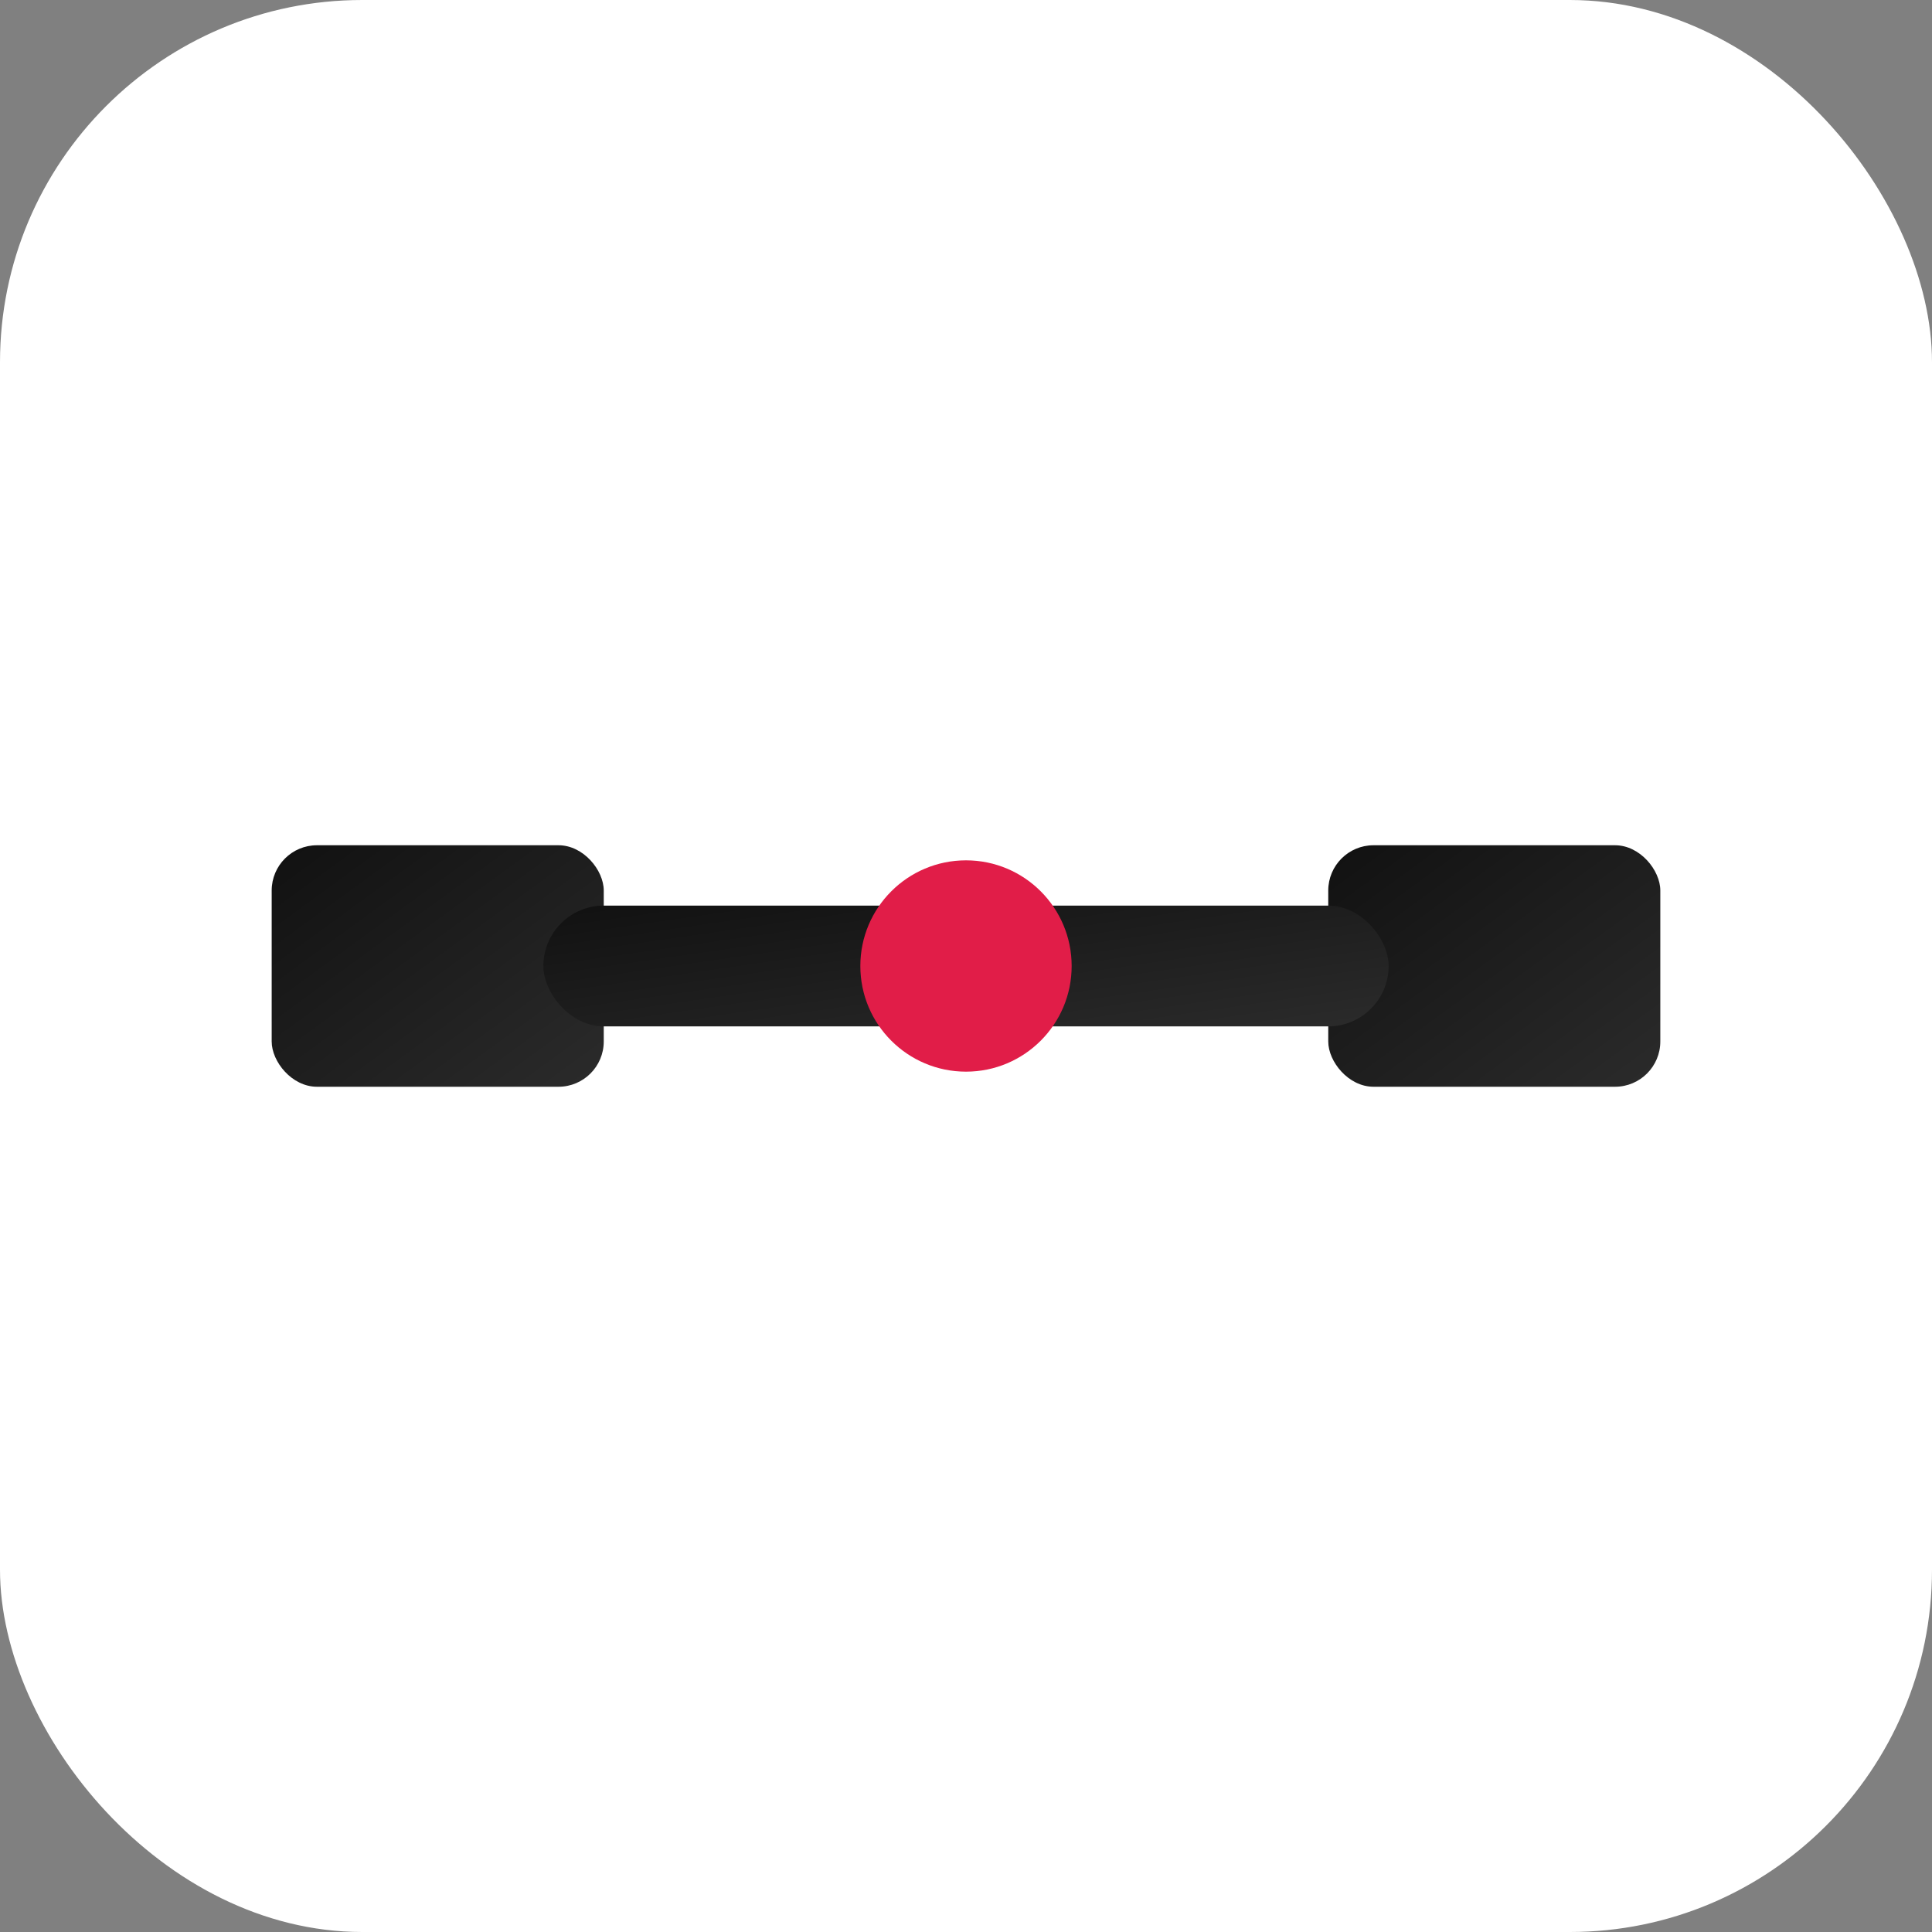 <svg xmlns="http://www.w3.org/2000/svg" viewBox="0 0 128 128">
  <rect x="0" y="0" width="128" height="128" fill="#808080" stroke="none"/>
  <defs>
    <linearGradient id="g" x1="0" y1="0" x2="1" y2="1">
      <stop offset="0" stop-color="#111"/>
      <stop offset="1" stop-color="#2b2b2b"/>
    </linearGradient>
  </defs>
  <rect width="128" height="128" rx="24" fill="#fff"/>
  <g fill="url(#g)">
    <rect x="18" y="56" width="22" height="16" rx="3"/>
    <rect x="88" y="56" width="22" height="16" rx="3"/>
    <rect x="36" y="60" width="56" height="8" rx="4"/>
    <circle cx="64" cy="64" r="7" fill="#e11d48"/>
  </g>
</svg>
